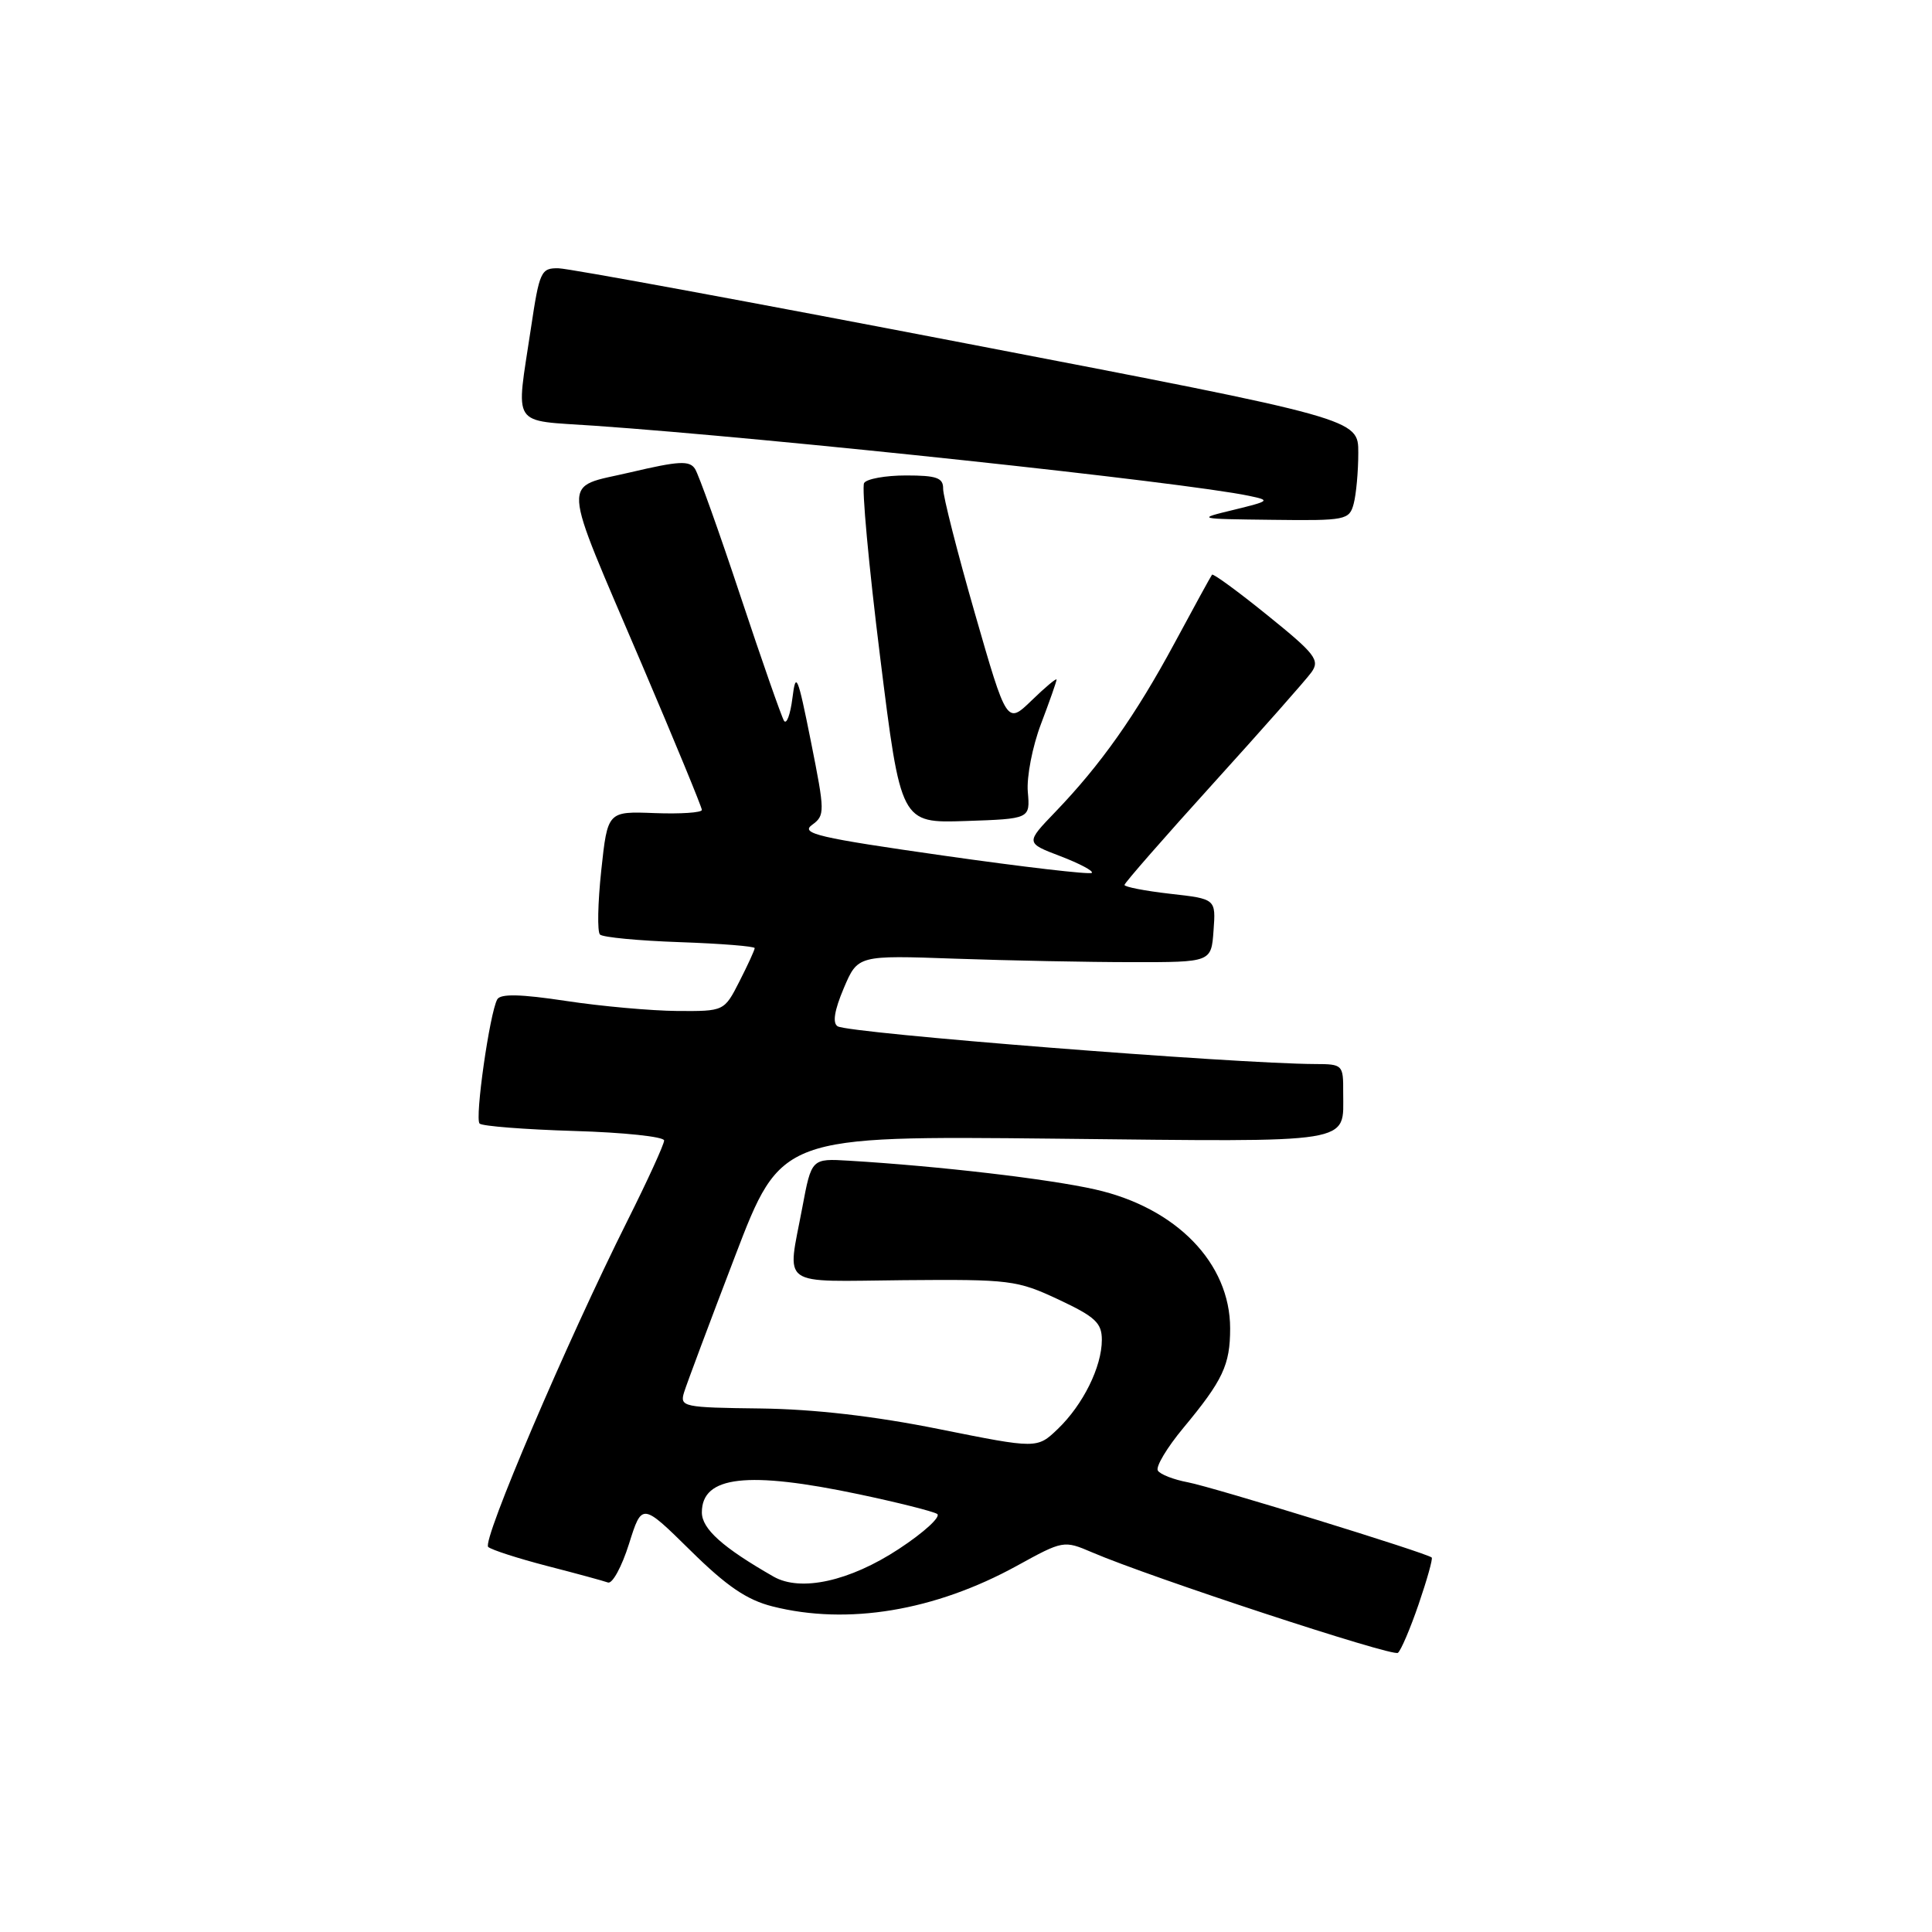 <?xml version="1.0" encoding="UTF-8" standalone="no"?>
<!DOCTYPE svg PUBLIC "-//W3C//DTD SVG 1.1//EN" "http://www.w3.org/Graphics/SVG/1.1/DTD/svg11.dtd" >
<svg xmlns="http://www.w3.org/2000/svg" xmlns:xlink="http://www.w3.org/1999/xlink" version="1.1" viewBox="0 0 256 256">
 <g >
 <path fill="currentColor"
d=" M 187.98 212.56 C 189.09 209.32 189.87 206.54 189.71 206.38 C 189.13 205.80 160.72 197.04 157.39 196.41 C 155.52 196.06 153.72 195.36 153.42 194.86 C 153.11 194.36 154.62 191.83 156.78 189.23 C 162.05 182.89 163.00 180.86 163.00 176.02 C 163.00 167.38 155.88 160.04 145.13 157.61 C 139.00 156.22 124.48 154.52 112.51 153.80 C 107.53 153.50 107.53 153.50 106.31 160.00 C 104.30 170.73 102.99 169.79 119.75 169.63 C 133.82 169.51 134.76 169.62 140.25 172.19 C 145.13 174.48 146.00 175.29 146.00 177.54 C 146.00 181.11 143.51 186.13 140.17 189.34 C 137.42 191.97 137.42 191.97 124.46 189.37 C 115.88 187.64 107.88 186.72 100.76 186.63 C 90.52 186.51 90.06 186.41 90.64 184.50 C 90.98 183.40 94.01 175.30 97.38 166.50 C 103.50 150.50 103.50 150.50 139.86 150.88 C 180.05 151.31 177.96 151.65 177.98 144.75 C 178.00 141.08 177.92 141.00 174.25 140.99 C 163.49 140.94 112.49 136.92 110.99 135.99 C 110.29 135.56 110.56 133.88 111.80 130.95 C 113.66 126.57 113.66 126.57 126.58 127.03 C 133.69 127.28 144.22 127.49 150.00 127.49 C 160.50 127.50 160.50 127.50 160.80 123.31 C 161.11 119.11 161.11 119.11 155.05 118.43 C 151.72 118.05 149.00 117.52 149.00 117.26 C 149.00 117.00 154.29 110.95 160.75 103.82 C 167.21 96.69 173.08 90.05 173.78 89.07 C 174.92 87.47 174.28 86.64 167.96 81.54 C 164.06 78.38 160.74 75.96 160.60 76.15 C 160.45 76.34 158.21 80.42 155.63 85.22 C 150.47 94.79 145.86 101.32 139.83 107.59 C 135.89 111.69 135.89 111.69 140.51 113.45 C 143.04 114.42 144.92 115.41 144.67 115.66 C 144.43 115.91 135.58 114.88 125.00 113.37 C 108.45 111.01 106.03 110.45 107.59 109.31 C 109.33 108.04 109.32 107.63 107.45 98.25 C 105.69 89.46 105.45 88.89 105.00 92.50 C 104.72 94.70 104.22 96.05 103.88 95.50 C 103.55 94.95 100.95 87.53 98.12 79.00 C 95.29 70.47 92.58 62.89 92.10 62.14 C 91.38 61.00 89.98 61.07 83.56 62.58 C 74.28 64.77 74.15 62.48 85.07 88.08 C 89.43 98.30 93.00 106.96 93.00 107.32 C 93.00 107.68 90.19 107.87 86.75 107.74 C 80.51 107.50 80.51 107.50 79.67 115.33 C 79.21 119.64 79.13 123.47 79.50 123.83 C 79.86 124.20 84.63 124.65 90.08 124.84 C 95.54 125.03 100.00 125.39 100.00 125.63 C 100.00 125.88 99.09 127.86 97.98 130.04 C 95.96 134.00 95.96 134.00 89.73 133.96 C 86.30 133.93 79.67 133.34 75.00 132.63 C 68.99 131.72 66.32 131.66 65.89 132.42 C 64.89 134.22 62.89 148.23 63.55 148.88 C 63.89 149.22 69.53 149.66 76.08 149.86 C 82.64 150.05 88.00 150.62 88.00 151.12 C 88.00 151.63 85.81 156.42 83.13 161.77 C 75.09 177.83 63.82 204.23 64.69 204.98 C 65.14 205.37 68.65 206.50 72.50 207.50 C 76.35 208.49 79.98 209.48 80.56 209.69 C 81.14 209.90 82.39 207.60 83.34 204.59 C 85.06 199.12 85.06 199.12 91.46 205.42 C 96.29 210.19 98.96 212.00 102.37 212.86 C 112.31 215.37 123.86 213.45 134.72 207.49 C 140.88 204.10 140.96 204.09 144.72 205.70 C 152.43 209.01 184.53 219.56 185.23 219.01 C 185.63 218.70 186.87 215.80 187.98 212.56 Z  M 136.19 104.92 C 136.02 102.96 136.80 98.91 137.94 95.92 C 139.07 92.94 140.00 90.30 140.00 90.05 C 140.00 89.81 138.52 91.04 136.71 92.80 C 133.41 95.99 133.41 95.99 129.17 81.25 C 126.84 73.14 124.95 65.71 124.97 64.75 C 124.99 63.31 124.11 63.00 120.06 63.00 C 117.34 63.00 114.84 63.45 114.50 64.00 C 114.16 64.55 115.11 74.92 116.62 87.04 C 119.36 109.07 119.36 109.07 127.93 108.79 C 136.50 108.50 136.50 108.50 136.19 104.92 Z  M 179.37 66.75 C 179.70 65.51 179.98 62.48 179.98 60.00 C 179.99 55.50 179.99 55.50 128.24 45.55 C 99.78 40.07 75.38 35.57 74.02 35.55 C 71.68 35.50 71.48 35.95 70.35 43.50 C 68.35 56.84 67.56 55.63 78.75 56.41 C 102.51 58.07 156.94 63.90 165.50 65.70 C 168.37 66.30 168.28 66.38 163.50 67.55 C 158.50 68.76 158.51 68.76 168.63 68.88 C 178.34 69.00 178.79 68.91 179.37 66.75 Z  M 102.50 208.91 C 95.75 205.05 93.00 202.58 93.00 200.40 C 93.00 195.57 99.03 194.88 113.82 198.00 C 118.94 199.08 123.60 200.25 124.17 200.60 C 124.73 200.95 122.46 203.04 119.11 205.24 C 112.59 209.53 106.09 210.96 102.50 208.91 Z "/>
</g>
</svg>